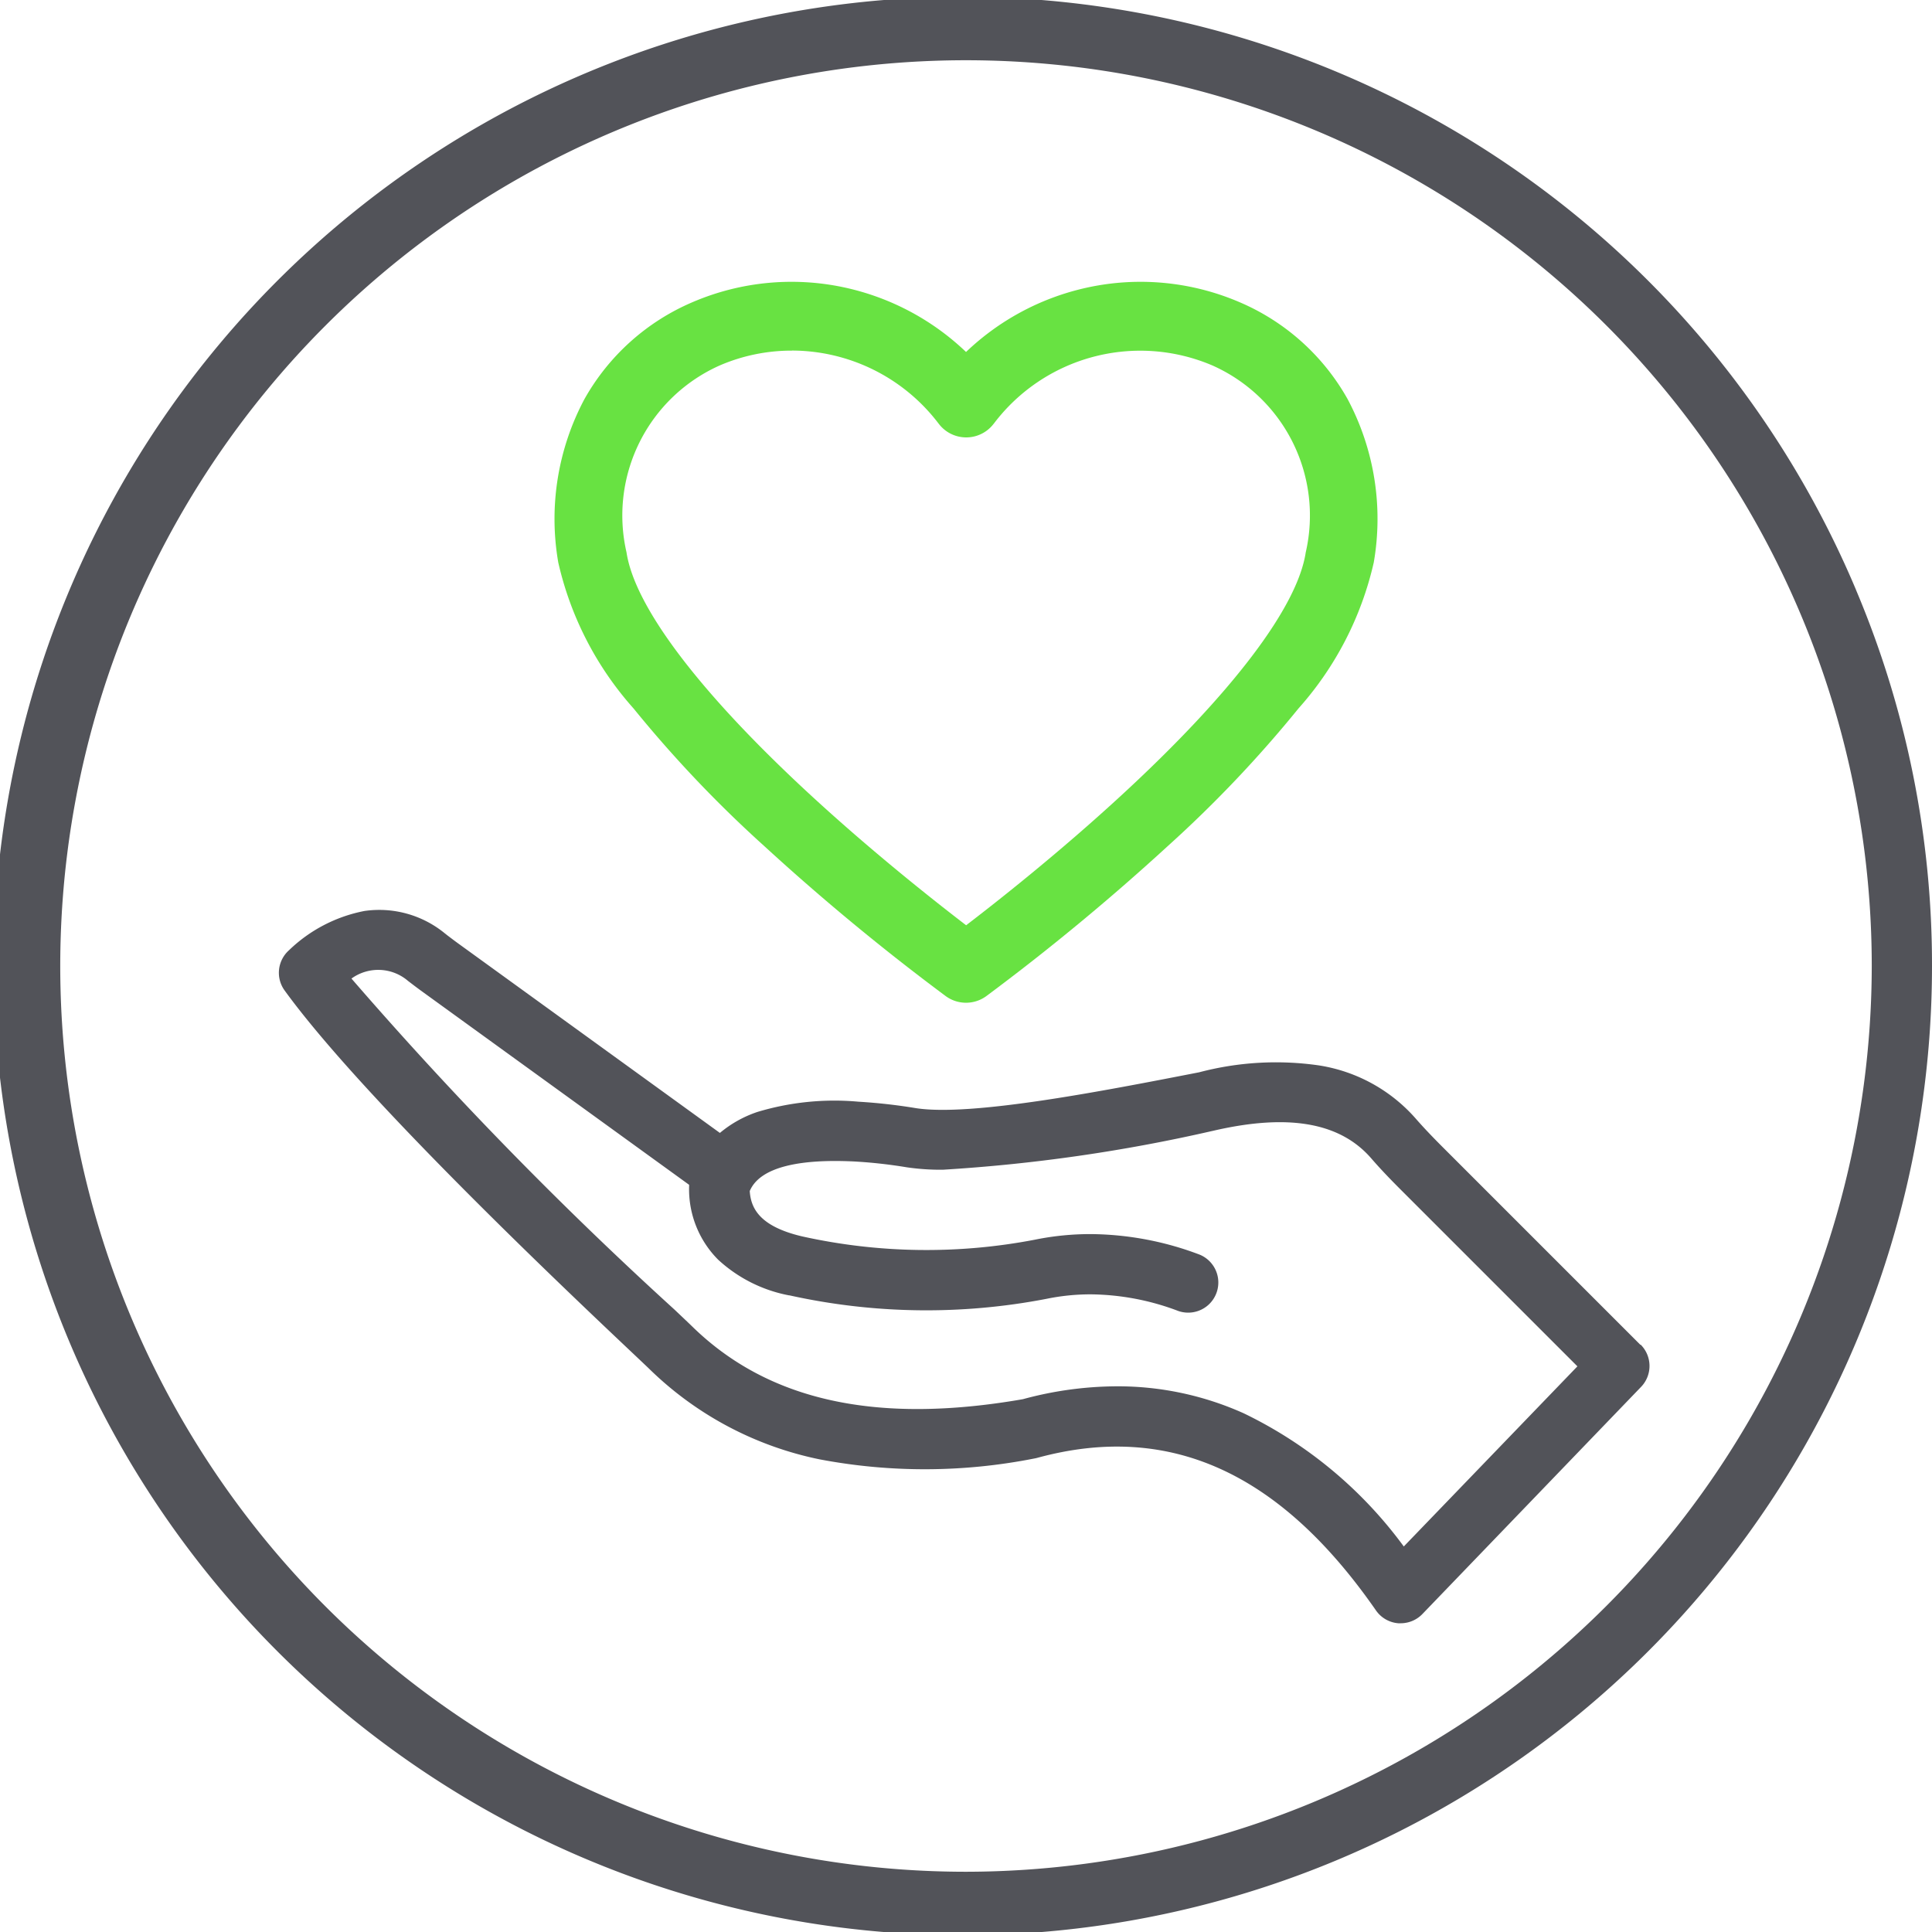 <svg xmlns="http://www.w3.org/2000/svg" width="60" height="60" viewBox="0 0 60 60">
  <g id="Core_Values" data-name="Core Values" transform="translate(0 0.004)">
    <path id="Trazado_8453" data-name="Trazado 8453" d="M57.642,18.319A30.1,30.1,0,1,0,60,30a29.9,29.9,0,0,0-2.358-11.678M30,58.126A28.129,28.129,0,1,1,58.129,30,28.161,28.161,0,0,1,30,58.126M50.943,41.761l-6.108-6.108c-.26-.26-.564-.57-.853-.9a5.029,5.029,0,0,0-3.022-1.669,9.347,9.347,0,0,0-3.719.214c-2.995.584-7.087,1.382-8.8,1.113a17.187,17.187,0,0,0-1.783-.2,8.288,8.288,0,0,0-3.141.32,3.6,3.6,0,0,0-1.16.65l-8.149-5.9c-.1-.073-.2-.149-.307-.23l-.1-.079a3.214,3.214,0,0,0-2.482-.684,4.64,4.64,0,0,0-2.344,1.22.936.936,0,0,0-.136,1.249c2.406,3.319,8.74,9.307,10.821,11.274.257.243.442.418.508.482a10.6,10.6,0,0,0,5.289,2.806,17.5,17.5,0,0,0,6.675-.029q.043-.007.084-.019c4.088-1.114,7.527.436,10.515,4.738a.936.936,0,0,0,.694.4q.037,0,.075,0a.936.936,0,0,0,.674-.287l6.791-7.054a.936.936,0,0,0-.012-1.311m-7.357,6.267a13.357,13.357,0,0,0-4.97-4.135,9.541,9.541,0,0,0-3.938-.839,11.236,11.236,0,0,0-2.921.4c-4.558.793-7.924.048-10.288-2.276-.079-.077-.25-.239-.534-.508a120.8,120.8,0,0,1-10.03-10.279,1.418,1.418,0,0,1,1.756.073l.1.076c.11.084.224.17.343.256l8.287,6q0,.023,0,.047a3.1,3.1,0,0,0,.9,2.277,4.475,4.475,0,0,0,2.2,1.109l.014,0a19.686,19.686,0,0,0,7.987.108,6.806,6.806,0,0,1,1.372-.139,7.849,7.849,0,0,1,2.72.517.936.936,0,0,0,.665-1.749,9.714,9.714,0,0,0-3.367-.639,8.621,8.621,0,0,0-1.749.173,17.826,17.826,0,0,1-7.225-.1c-1.323-.309-1.6-.872-1.634-1.411.16-.371.7-1.049,3.289-.915a15.182,15.182,0,0,1,1.59.179,7.29,7.29,0,0,0,1.115.075,51.338,51.338,0,0,0,8.354-1.2l.033-.007c2.34-.544,3.95-.265,4.92.854.329.38.677.734.944,1l5.459,5.459Z" transform="translate(0 -0.001)" fill="#525359"/>
    <path id="Trazado_8454" data-name="Trazado 8454" d="M399.537,218.842a1.068,1.068,0,0,1-.63-.206,71.456,71.456,0,0,1-5.625-4.65,38.081,38.081,0,0,1-4.071-4.285,10.194,10.194,0,0,1-2.336-4.53,7.91,7.91,0,0,1,.81-5.071,6.991,6.991,0,0,1,3.355-3.013,7.789,7.789,0,0,1,4.849-.43,7.874,7.874,0,0,1,3.649,1.975,7.875,7.875,0,0,1,3.646-1.974,7.788,7.788,0,0,1,4.85.428,6.991,6.991,0,0,1,3.356,3.013,7.909,7.909,0,0,1,.81,5.072,10.2,10.2,0,0,1-2.336,4.53,38.086,38.086,0,0,1-4.071,4.285,71.451,71.451,0,0,1-5.625,4.65,1.067,1.067,0,0,1-.63.206M394.13,198.59a5.63,5.63,0,0,0-2.236.458,5.1,5.1,0,0,0-2.9,5.807c.255,1.7,2.289,4.379,5.726,7.546,1.942,1.789,3.862,3.3,4.821,4.035.959-.733,2.879-2.245,4.821-4.035,3.438-3.167,5.471-5.847,5.726-7.546a5.1,5.1,0,0,0-2.905-5.807,5.7,5.7,0,0,0-6.775,1.8l-.03.037a1.069,1.069,0,0,1-.838.4h0a1.069,1.069,0,0,1-.838-.409l-.026-.033a5.728,5.728,0,0,0-4.541-2.255" transform="translate(-369.537 -187.705)" fill="#68e242"/>
  </g>
</svg>
